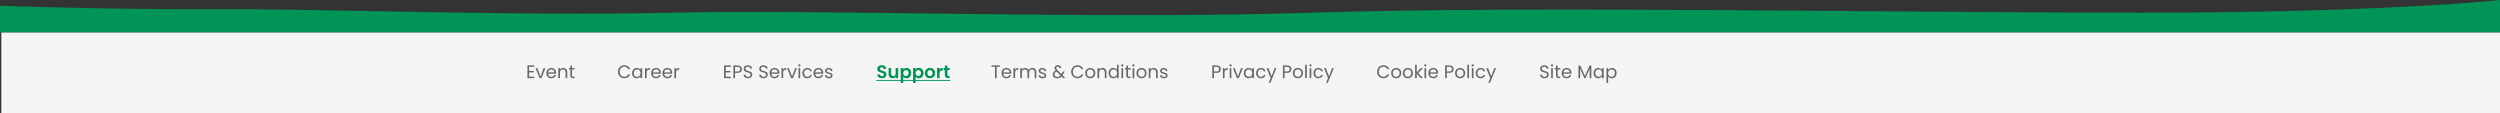 <svg width="1920" height="87" viewBox="0 0 1920 87" fill="none" xmlns="http://www.w3.org/2000/svg">
<rect x="0" y="0" width="1920" height="87" fill="#333333" stroke="none"/>
<path d="M165.809 7.053C95.303 7.305 25.892 5.395 0 4.408V25H1920V0C1890.62 3.254 1794.42 9.761 1644.65 9.761C1457.43 9.761 1172.12 4.408 1006.8 9.761C841.494 15.113 638.34 7.053 515.353 9.761C392.365 12.469 253.942 6.738 165.809 7.053Z" fill="#009456"/>
<rect x="1" y="25" width="1920" height="62" fill="#F5F5F5"/>
<path d="M677.34 60.098C676.659 60.098 676.043 59.981 675.492 59.748C674.951 59.515 674.521 59.179 674.204 58.74C673.887 58.301 673.723 57.783 673.714 57.186H675.814C675.842 57.587 675.982 57.905 676.234 58.138C676.495 58.371 676.85 58.488 677.298 58.488C677.755 58.488 678.115 58.381 678.376 58.166C678.637 57.942 678.768 57.653 678.768 57.298C678.768 57.009 678.679 56.771 678.502 56.584C678.325 56.397 678.101 56.253 677.83 56.15C677.569 56.038 677.205 55.917 676.738 55.786C676.103 55.599 675.585 55.417 675.184 55.24C674.792 55.053 674.451 54.778 674.162 54.414C673.882 54.041 673.742 53.546 673.742 52.93C673.742 52.351 673.887 51.847 674.176 51.418C674.465 50.989 674.871 50.662 675.394 50.438C675.917 50.205 676.514 50.088 677.186 50.088C678.194 50.088 679.011 50.335 679.636 50.83C680.271 51.315 680.621 51.997 680.686 52.874H678.53C678.511 52.538 678.367 52.263 678.096 52.048C677.835 51.824 677.485 51.712 677.046 51.712C676.663 51.712 676.355 51.81 676.122 52.006C675.898 52.202 675.786 52.487 675.786 52.86C675.786 53.121 675.87 53.341 676.038 53.518C676.215 53.686 676.43 53.826 676.682 53.938C676.943 54.041 677.307 54.162 677.774 54.302C678.409 54.489 678.927 54.675 679.328 54.862C679.729 55.049 680.075 55.329 680.364 55.702C680.653 56.075 680.798 56.565 680.798 57.172C680.798 57.695 680.663 58.18 680.392 58.628C680.121 59.076 679.725 59.435 679.202 59.706C678.679 59.967 678.059 60.098 677.34 60.098ZM689.819 52.244V60H687.845V59.02C687.593 59.356 687.262 59.622 686.851 59.818C686.45 60.005 686.011 60.098 685.535 60.098C684.929 60.098 684.392 59.972 683.925 59.72C683.459 59.459 683.09 59.081 682.819 58.586C682.558 58.082 682.427 57.485 682.427 56.794V52.244H684.387V56.514C684.387 57.13 684.541 57.606 684.849 57.942C685.157 58.269 685.577 58.432 686.109 58.432C686.651 58.432 687.075 58.269 687.383 57.942C687.691 57.606 687.845 57.13 687.845 56.514V52.244H689.819ZM693.713 53.364C693.965 53.009 694.31 52.715 694.749 52.482C695.197 52.239 695.706 52.118 696.275 52.118C696.938 52.118 697.535 52.281 698.067 52.608C698.608 52.935 699.033 53.401 699.341 54.008C699.658 54.605 699.817 55.301 699.817 56.094C699.817 56.887 699.658 57.592 699.341 58.208C699.033 58.815 698.608 59.286 698.067 59.622C697.535 59.958 696.938 60.126 696.275 60.126C695.706 60.126 695.202 60.009 694.763 59.776C694.334 59.543 693.984 59.249 693.713 58.894V63.696H691.753V52.244H693.713V53.364ZM697.815 56.094C697.815 55.627 697.717 55.226 697.521 54.89C697.334 54.545 697.082 54.283 696.765 54.106C696.457 53.929 696.121 53.84 695.757 53.84C695.402 53.84 695.066 53.933 694.749 54.12C694.441 54.297 694.189 54.559 693.993 54.904C693.806 55.249 693.713 55.655 693.713 56.122C693.713 56.589 693.806 56.995 693.993 57.34C694.189 57.685 694.441 57.951 694.749 58.138C695.066 58.315 695.402 58.404 695.757 58.404C696.121 58.404 696.457 58.311 696.765 58.124C697.082 57.937 697.334 57.671 697.521 57.326C697.717 56.981 697.815 56.57 697.815 56.094ZM703.201 53.364C703.453 53.009 703.799 52.715 704.237 52.482C704.685 52.239 705.194 52.118 705.763 52.118C706.426 52.118 707.023 52.281 707.555 52.608C708.097 52.935 708.521 53.401 708.829 54.008C709.147 54.605 709.305 55.301 709.305 56.094C709.305 56.887 709.147 57.592 708.829 58.208C708.521 58.815 708.097 59.286 707.555 59.622C707.023 59.958 706.426 60.126 705.763 60.126C705.194 60.126 704.69 60.009 704.251 59.776C703.822 59.543 703.472 59.249 703.201 58.894V63.696H701.241V52.244H703.201V53.364ZM707.303 56.094C707.303 55.627 707.205 55.226 707.009 54.89C706.823 54.545 706.571 54.283 706.253 54.106C705.945 53.929 705.609 53.84 705.245 53.84C704.891 53.84 704.555 53.933 704.237 54.12C703.929 54.297 703.677 54.559 703.481 54.904C703.295 55.249 703.201 55.655 703.201 56.122C703.201 56.589 703.295 56.995 703.481 57.34C703.677 57.685 703.929 57.951 704.237 58.138C704.555 58.315 704.891 58.404 705.245 58.404C705.609 58.404 705.945 58.311 706.253 58.124C706.571 57.937 706.823 57.671 707.009 57.326C707.205 56.981 707.303 56.57 707.303 56.094ZM714.174 60.126C713.427 60.126 712.755 59.963 712.158 59.636C711.56 59.3 711.089 58.829 710.744 58.222C710.408 57.615 710.24 56.915 710.24 56.122C710.24 55.329 710.412 54.629 710.758 54.022C711.112 53.415 711.593 52.949 712.2 52.622C712.806 52.286 713.483 52.118 714.23 52.118C714.976 52.118 715.653 52.286 716.26 52.622C716.866 52.949 717.342 53.415 717.688 54.022C718.042 54.629 718.22 55.329 718.22 56.122C718.22 56.915 718.038 57.615 717.674 58.222C717.319 58.829 716.834 59.3 716.218 59.636C715.611 59.963 714.93 60.126 714.174 60.126ZM714.174 58.418C714.528 58.418 714.86 58.334 715.168 58.166C715.485 57.989 715.737 57.727 715.924 57.382C716.11 57.037 716.204 56.617 716.204 56.122C716.204 55.385 716.008 54.82 715.616 54.428C715.233 54.027 714.762 53.826 714.202 53.826C713.642 53.826 713.17 54.027 712.788 54.428C712.414 54.82 712.228 55.385 712.228 56.122C712.228 56.859 712.41 57.429 712.774 57.83C713.147 58.222 713.614 58.418 714.174 58.418ZM721.617 53.448C721.869 53.037 722.196 52.715 722.597 52.482C723.008 52.249 723.475 52.132 723.997 52.132V54.19H723.479C722.863 54.19 722.397 54.335 722.079 54.624C721.771 54.913 721.617 55.417 721.617 56.136V60H719.657V52.244H721.617V53.448ZM727.6 53.854V57.606C727.6 57.867 727.66 58.059 727.782 58.18C727.912 58.292 728.127 58.348 728.426 58.348H729.336V60H728.104C726.452 60 725.626 59.197 725.626 57.592V53.854H724.702V52.244H725.626V50.326H727.6V52.244H729.336V53.854H727.6Z" fill="#009456"/>
<path d="M673 61.4H729.784V62.1H673V61.4Z" fill="#009456"/>
<path d="M768.084 50.242V51.278H765.424V60H764.15V51.278H761.476V50.242H768.084ZM776.652 55.87C776.652 56.113 776.638 56.369 776.61 56.64H770.478C770.525 57.396 770.782 57.989 771.248 58.418C771.724 58.838 772.298 59.048 772.97 59.048C773.521 59.048 773.978 58.922 774.342 58.67C774.716 58.409 774.977 58.063 775.126 57.634H776.498C776.293 58.371 775.882 58.973 775.266 59.44C774.65 59.897 773.885 60.126 772.97 60.126C772.242 60.126 771.589 59.963 771.01 59.636C770.441 59.309 769.993 58.847 769.666 58.25C769.34 57.643 769.176 56.943 769.176 56.15C769.176 55.357 769.335 54.661 769.652 54.064C769.97 53.467 770.413 53.009 770.982 52.692C771.561 52.365 772.224 52.202 772.97 52.202C773.698 52.202 774.342 52.361 774.902 52.678C775.462 52.995 775.892 53.434 776.19 53.994C776.498 54.545 776.652 55.17 776.652 55.87ZM775.336 55.604C775.336 55.119 775.229 54.703 775.014 54.358C774.8 54.003 774.506 53.737 774.132 53.56C773.768 53.373 773.362 53.28 772.914 53.28C772.27 53.28 771.72 53.485 771.262 53.896C770.814 54.307 770.558 54.876 770.492 55.604H775.336ZM779.608 53.574C779.832 53.135 780.149 52.795 780.56 52.552C780.98 52.309 781.489 52.188 782.086 52.188V53.504H781.75C780.322 53.504 779.608 54.279 779.608 55.828V60H778.334V52.328H779.608V53.574ZM792.783 52.188C793.38 52.188 793.912 52.314 794.379 52.566C794.845 52.809 795.214 53.177 795.485 53.672C795.755 54.167 795.891 54.769 795.891 55.478V60H794.631V55.66C794.631 54.895 794.439 54.311 794.057 53.91C793.683 53.499 793.175 53.294 792.531 53.294C791.868 53.294 791.341 53.509 790.949 53.938C790.557 54.358 790.361 54.969 790.361 55.772V60H789.101V55.66C789.101 54.895 788.909 54.311 788.527 53.91C788.153 53.499 787.645 53.294 787.001 53.294C786.338 53.294 785.811 53.509 785.419 53.938C785.027 54.358 784.831 54.969 784.831 55.772V60H783.557V52.328H784.831V53.434C785.083 53.033 785.419 52.725 785.839 52.51C786.268 52.295 786.739 52.188 787.253 52.188C787.897 52.188 788.466 52.333 788.961 52.622C789.455 52.911 789.824 53.336 790.067 53.896C790.281 53.355 790.636 52.935 791.131 52.636C791.625 52.337 792.176 52.188 792.783 52.188ZM800.696 60.126C800.108 60.126 799.581 60.028 799.114 59.832C798.648 59.627 798.279 59.347 798.008 58.992C797.738 58.628 797.588 58.213 797.56 57.746H798.876C798.914 58.129 799.091 58.441 799.408 58.684C799.735 58.927 800.16 59.048 800.682 59.048C801.168 59.048 801.55 58.941 801.83 58.726C802.11 58.511 802.25 58.241 802.25 57.914C802.25 57.578 802.101 57.331 801.802 57.172C801.504 57.004 801.042 56.841 800.416 56.682C799.847 56.533 799.38 56.383 799.016 56.234C798.662 56.075 798.354 55.847 798.092 55.548C797.84 55.24 797.714 54.839 797.714 54.344C797.714 53.952 797.831 53.593 798.064 53.266C798.298 52.939 798.629 52.683 799.058 52.496C799.488 52.3 799.978 52.202 800.528 52.202C801.378 52.202 802.064 52.417 802.586 52.846C803.109 53.275 803.389 53.863 803.426 54.61H802.152C802.124 54.209 801.961 53.887 801.662 53.644C801.373 53.401 800.981 53.28 800.486 53.28C800.029 53.28 799.665 53.378 799.394 53.574C799.124 53.77 798.988 54.027 798.988 54.344C798.988 54.596 799.068 54.806 799.226 54.974C799.394 55.133 799.6 55.263 799.842 55.366C800.094 55.459 800.44 55.567 800.878 55.688C801.429 55.837 801.877 55.987 802.222 56.136C802.568 56.276 802.862 56.491 803.104 56.78C803.356 57.069 803.487 57.447 803.496 57.914C803.496 58.334 803.38 58.712 803.146 59.048C802.913 59.384 802.582 59.65 802.152 59.846C801.732 60.033 801.247 60.126 800.696 60.126ZM816.517 60L815.243 58.712C814.767 59.207 814.259 59.575 813.717 59.818C813.176 60.051 812.565 60.168 811.883 60.168C811.211 60.168 810.614 60.047 810.091 59.804C809.578 59.561 809.177 59.216 808.887 58.768C808.607 58.32 808.467 57.797 808.467 57.2C808.467 56.519 808.659 55.921 809.041 55.408C809.433 54.885 810.007 54.475 810.763 54.176C810.465 53.821 810.25 53.495 810.119 53.196C809.989 52.897 809.923 52.571 809.923 52.216C809.923 51.805 810.026 51.437 810.231 51.11C810.446 50.774 810.749 50.513 811.141 50.326C811.533 50.139 811.986 50.046 812.499 50.046C813.003 50.046 813.442 50.144 813.815 50.34C814.189 50.536 814.469 50.811 814.655 51.166C814.842 51.511 814.926 51.899 814.907 52.328H813.633C813.643 51.945 813.535 51.647 813.311 51.432C813.087 51.208 812.798 51.096 812.443 51.096C812.07 51.096 811.767 51.203 811.533 51.418C811.309 51.623 811.197 51.889 811.197 52.216C811.197 52.496 811.272 52.767 811.421 53.028C811.58 53.289 811.841 53.611 812.205 53.994L815.117 56.92L815.369 56.528L816.321 54.932H817.693L816.545 56.92C816.387 57.2 816.2 57.494 815.985 57.802L818.183 60H816.517ZM811.883 59.076C812.387 59.076 812.84 58.978 813.241 58.782C813.652 58.586 814.039 58.283 814.403 57.872L811.533 54.988C810.339 55.445 809.741 56.169 809.741 57.158C809.741 57.709 809.937 58.166 810.329 58.53C810.731 58.894 811.249 59.076 811.883 59.076ZM822.633 55.114C822.633 54.162 822.848 53.308 823.277 52.552C823.707 51.787 824.29 51.189 825.027 50.76C825.774 50.331 826.6 50.116 827.505 50.116C828.569 50.116 829.498 50.373 830.291 50.886C831.085 51.399 831.663 52.127 832.027 53.07H830.501C830.231 52.482 829.839 52.029 829.325 51.712C828.821 51.395 828.215 51.236 827.505 51.236C826.824 51.236 826.213 51.395 825.671 51.712C825.13 52.029 824.705 52.482 824.397 53.07C824.089 53.649 823.935 54.33 823.935 55.114C823.935 55.889 824.089 56.57 824.397 57.158C824.705 57.737 825.13 58.185 825.671 58.502C826.213 58.819 826.824 58.978 827.505 58.978C828.215 58.978 828.821 58.824 829.325 58.516C829.839 58.199 830.231 57.746 830.501 57.158H832.027C831.663 58.091 831.085 58.815 830.291 59.328C829.498 59.832 828.569 60.084 827.505 60.084C826.6 60.084 825.774 59.874 825.027 59.454C824.29 59.025 823.707 58.432 823.277 57.676C822.848 56.92 822.633 56.066 822.633 55.114ZM837.27 60.126C836.551 60.126 835.898 59.963 835.31 59.636C834.731 59.309 834.274 58.847 833.938 58.25C833.611 57.643 833.448 56.943 833.448 56.15C833.448 55.366 833.616 54.675 833.952 54.078C834.297 53.471 834.764 53.009 835.352 52.692C835.94 52.365 836.598 52.202 837.326 52.202C838.054 52.202 838.712 52.365 839.3 52.692C839.888 53.009 840.35 53.467 840.686 54.064C841.031 54.661 841.204 55.357 841.204 56.15C841.204 56.943 841.026 57.643 840.672 58.25C840.326 58.847 839.855 59.309 839.258 59.636C838.66 59.963 837.998 60.126 837.27 60.126ZM837.27 59.006C837.727 59.006 838.156 58.899 838.558 58.684C838.959 58.469 839.281 58.147 839.524 57.718C839.776 57.289 839.902 56.766 839.902 56.15C839.902 55.534 839.78 55.011 839.538 54.582C839.295 54.153 838.978 53.835 838.586 53.63C838.194 53.415 837.769 53.308 837.312 53.308C836.845 53.308 836.416 53.415 836.024 53.63C835.641 53.835 835.333 54.153 835.1 54.582C834.866 55.011 834.75 55.534 834.75 56.15C834.75 56.775 834.862 57.303 835.086 57.732C835.319 58.161 835.627 58.483 836.01 58.698C836.392 58.903 836.812 59.006 837.27 59.006ZM846.617 52.188C847.55 52.188 848.306 52.473 848.885 53.042C849.463 53.602 849.753 54.414 849.753 55.478V60H848.493V55.66C848.493 54.895 848.301 54.311 847.919 53.91C847.536 53.499 847.013 53.294 846.351 53.294C845.679 53.294 845.142 53.504 844.741 53.924C844.349 54.344 844.153 54.955 844.153 55.758V60H842.879V52.328H844.153V53.42C844.405 53.028 844.745 52.725 845.175 52.51C845.613 52.295 846.094 52.188 846.617 52.188ZM851.358 56.136C851.358 55.352 851.517 54.666 851.834 54.078C852.151 53.481 852.585 53.019 853.136 52.692C853.696 52.365 854.321 52.202 855.012 52.202C855.609 52.202 856.165 52.342 856.678 52.622C857.191 52.893 857.583 53.252 857.854 53.7V49.64H859.142V60H857.854V58.558C857.602 59.015 857.229 59.393 856.734 59.692C856.239 59.981 855.661 60.126 854.998 60.126C854.317 60.126 853.696 59.958 853.136 59.622C852.585 59.286 852.151 58.815 851.834 58.208C851.517 57.601 851.358 56.911 851.358 56.136ZM857.854 56.15C857.854 55.571 857.737 55.067 857.504 54.638C857.271 54.209 856.953 53.882 856.552 53.658C856.16 53.425 855.726 53.308 855.25 53.308C854.774 53.308 854.34 53.42 853.948 53.644C853.556 53.868 853.243 54.195 853.01 54.624C852.777 55.053 852.66 55.557 852.66 56.136C852.66 56.724 852.777 57.237 853.01 57.676C853.243 58.105 853.556 58.437 853.948 58.67C854.34 58.894 854.774 59.006 855.25 59.006C855.726 59.006 856.16 58.894 856.552 58.67C856.953 58.437 857.271 58.105 857.504 57.676C857.737 57.237 857.854 56.729 857.854 56.15ZM861.953 51.082C861.71 51.082 861.505 50.998 861.337 50.83C861.169 50.662 861.085 50.457 861.085 50.214C861.085 49.971 861.169 49.766 861.337 49.598C861.505 49.43 861.71 49.346 861.953 49.346C862.186 49.346 862.382 49.43 862.541 49.598C862.709 49.766 862.793 49.971 862.793 50.214C862.793 50.457 862.709 50.662 862.541 50.83C862.382 50.998 862.186 51.082 861.953 51.082ZM862.569 52.328V60H861.295V52.328H862.569ZM866.294 53.378V57.9C866.294 58.273 866.373 58.539 866.532 58.698C866.691 58.847 866.966 58.922 867.358 58.922H868.296V60H867.148C866.439 60 865.907 59.837 865.552 59.51C865.197 59.183 865.02 58.647 865.02 57.9V53.378H864.026V52.328H865.02V50.396H866.294V52.328H868.296V53.378H866.294ZM870.498 51.082C870.255 51.082 870.05 50.998 869.882 50.83C869.714 50.662 869.63 50.457 869.63 50.214C869.63 49.971 869.714 49.766 869.882 49.598C870.05 49.43 870.255 49.346 870.498 49.346C870.731 49.346 870.927 49.43 871.086 49.598C871.254 49.766 871.338 49.971 871.338 50.214C871.338 50.457 871.254 50.662 871.086 50.83C870.927 50.998 870.731 51.082 870.498 51.082ZM871.114 52.328V60H869.84V52.328H871.114ZM876.631 60.126C875.912 60.126 875.259 59.963 874.671 59.636C874.092 59.309 873.635 58.847 873.299 58.25C872.972 57.643 872.809 56.943 872.809 56.15C872.809 55.366 872.977 54.675 873.313 54.078C873.658 53.471 874.125 53.009 874.713 52.692C875.301 52.365 875.959 52.202 876.687 52.202C877.415 52.202 878.073 52.365 878.661 52.692C879.249 53.009 879.711 53.467 880.047 54.064C880.392 54.661 880.565 55.357 880.565 56.15C880.565 56.943 880.388 57.643 880.033 58.25C879.688 58.847 879.216 59.309 878.619 59.636C878.022 59.963 877.359 60.126 876.631 60.126ZM876.631 59.006C877.088 59.006 877.518 58.899 877.919 58.684C878.32 58.469 878.642 58.147 878.885 57.718C879.137 57.289 879.263 56.766 879.263 56.15C879.263 55.534 879.142 55.011 878.899 54.582C878.656 54.153 878.339 53.835 877.947 53.63C877.555 53.415 877.13 53.308 876.673 53.308C876.206 53.308 875.777 53.415 875.385 53.63C875.002 53.835 874.694 54.153 874.461 54.582C874.228 55.011 874.111 55.534 874.111 56.15C874.111 56.775 874.223 57.303 874.447 57.732C874.68 58.161 874.988 58.483 875.371 58.698C875.754 58.903 876.174 59.006 876.631 59.006ZM885.978 52.188C886.911 52.188 887.667 52.473 888.246 53.042C888.825 53.602 889.114 54.414 889.114 55.478V60H887.854V55.66C887.854 54.895 887.663 54.311 887.28 53.91C886.897 53.499 886.375 53.294 885.712 53.294C885.04 53.294 884.503 53.504 884.102 53.924C883.71 54.344 883.514 54.955 883.514 55.758V60H882.24V52.328H883.514V53.42C883.766 53.028 884.107 52.725 884.536 52.51C884.975 52.295 885.455 52.188 885.978 52.188ZM893.911 60.126C893.323 60.126 892.796 60.028 892.329 59.832C891.863 59.627 891.494 59.347 891.223 58.992C890.953 58.628 890.803 58.213 890.775 57.746H892.091C892.129 58.129 892.306 58.441 892.623 58.684C892.95 58.927 893.375 59.048 893.897 59.048C894.383 59.048 894.765 58.941 895.045 58.726C895.325 58.511 895.465 58.241 895.465 57.914C895.465 57.578 895.316 57.331 895.017 57.172C894.719 57.004 894.257 56.841 893.631 56.682C893.062 56.533 892.595 56.383 892.231 56.234C891.877 56.075 891.569 55.847 891.307 55.548C891.055 55.24 890.929 54.839 890.929 54.344C890.929 53.952 891.046 53.593 891.279 53.266C891.513 52.939 891.844 52.683 892.273 52.496C892.703 52.3 893.193 52.202 893.743 52.202C894.593 52.202 895.279 52.417 895.801 52.846C896.324 53.275 896.604 53.863 896.641 54.61H895.367C895.339 54.209 895.176 53.887 894.877 53.644C894.588 53.401 894.196 53.28 893.701 53.28C893.244 53.28 892.88 53.378 892.609 53.574C892.339 53.77 892.203 54.027 892.203 54.344C892.203 54.596 892.283 54.806 892.441 54.974C892.609 55.133 892.815 55.263 893.057 55.366C893.309 55.459 893.655 55.567 894.093 55.688C894.644 55.837 895.092 55.987 895.437 56.136C895.783 56.276 896.077 56.491 896.319 56.78C896.571 57.069 896.702 57.447 896.711 57.914C896.711 58.334 896.595 58.712 896.361 59.048C896.128 59.384 895.797 59.65 895.367 59.846C894.947 60.033 894.462 60.126 893.911 60.126Z" fill="#666666"/>
<path d="M937.602 53.098C937.602 53.91 937.322 54.587 936.762 55.128C936.211 55.66 935.367 55.926 934.228 55.926H932.352V60H931.078V50.242H934.228C935.329 50.242 936.165 50.508 936.734 51.04C937.313 51.572 937.602 52.258 937.602 53.098ZM934.228 54.876C934.937 54.876 935.46 54.722 935.796 54.414C936.132 54.106 936.3 53.667 936.3 53.098C936.3 51.894 935.609 51.292 934.228 51.292H932.352V54.876H934.228ZM940.459 53.574C940.683 53.135 941.001 52.795 941.411 52.552C941.831 52.309 942.34 52.188 942.937 52.188V53.504H942.601C941.173 53.504 940.459 54.279 940.459 55.828V60H939.185V52.328H940.459V53.574ZM945.066 51.082C944.823 51.082 944.618 50.998 944.45 50.83C944.282 50.662 944.198 50.457 944.198 50.214C944.198 49.971 944.282 49.766 944.45 49.598C944.618 49.43 944.823 49.346 945.066 49.346C945.299 49.346 945.495 49.43 945.654 49.598C945.822 49.766 945.906 49.971 945.906 50.214C945.906 50.457 945.822 50.662 945.654 50.83C945.495 50.998 945.299 51.082 945.066 51.082ZM945.682 52.328V60H944.408V52.328H945.682ZM950.709 58.824L953.089 52.328H954.447L951.437 60H949.953L946.943 52.328H948.315L950.709 58.824ZM955.225 56.136C955.225 55.352 955.384 54.666 955.701 54.078C956.018 53.481 956.452 53.019 957.003 52.692C957.563 52.365 958.184 52.202 958.865 52.202C959.537 52.202 960.12 52.347 960.615 52.636C961.11 52.925 961.478 53.289 961.721 53.728V52.328H963.009V60H961.721V58.572C961.469 59.02 961.091 59.393 960.587 59.692C960.092 59.981 959.514 60.126 958.851 60.126C958.17 60.126 957.554 59.958 957.003 59.622C956.452 59.286 956.018 58.815 955.701 58.208C955.384 57.601 955.225 56.911 955.225 56.136ZM961.721 56.15C961.721 55.571 961.604 55.067 961.371 54.638C961.138 54.209 960.82 53.882 960.419 53.658C960.027 53.425 959.593 53.308 959.117 53.308C958.641 53.308 958.207 53.42 957.815 53.644C957.423 53.868 957.11 54.195 956.877 54.624C956.644 55.053 956.527 55.557 956.527 56.136C956.527 56.724 956.644 57.237 956.877 57.676C957.11 58.105 957.423 58.437 957.815 58.67C958.207 58.894 958.641 59.006 959.117 59.006C959.593 59.006 960.027 58.894 960.419 58.67C960.82 58.437 961.138 58.105 961.371 57.676C961.604 57.237 961.721 56.729 961.721 56.15ZM964.686 56.15C964.686 55.357 964.845 54.666 965.162 54.078C965.479 53.481 965.918 53.019 966.478 52.692C967.047 52.365 967.696 52.202 968.424 52.202C969.367 52.202 970.141 52.431 970.748 52.888C971.364 53.345 971.77 53.98 971.966 54.792H970.594C970.463 54.325 970.207 53.957 969.824 53.686C969.451 53.415 968.984 53.28 968.424 53.28C967.696 53.28 967.108 53.532 966.66 54.036C966.212 54.531 965.988 55.235 965.988 56.15C965.988 57.074 966.212 57.788 966.66 58.292C967.108 58.796 967.696 59.048 968.424 59.048C968.984 59.048 969.451 58.917 969.824 58.656C970.197 58.395 970.454 58.021 970.594 57.536H971.966C971.761 58.32 971.35 58.95 970.734 59.426C970.118 59.893 969.348 60.126 968.424 60.126C967.696 60.126 967.047 59.963 966.478 59.636C965.918 59.309 965.479 58.847 965.162 58.25C964.845 57.653 964.686 56.953 964.686 56.15ZM980.274 52.328L975.654 63.612H974.338L975.85 59.916L972.756 52.328H974.17L976.578 58.544L978.958 52.328H980.274ZM991.811 53.098C991.811 53.91 991.531 54.587 990.971 55.128C990.42 55.66 989.576 55.926 988.437 55.926H986.561V60H985.287V50.242H988.437C989.538 50.242 990.374 50.508 990.943 51.04C991.522 51.572 991.811 52.258 991.811 53.098ZM988.437 54.876C989.146 54.876 989.669 54.722 990.005 54.414C990.341 54.106 990.509 53.667 990.509 53.098C990.509 51.894 989.818 51.292 988.437 51.292H986.561V54.876H988.437ZM996.74 60.126C996.022 60.126 995.368 59.963 994.78 59.636C994.202 59.309 993.744 58.847 993.408 58.25C993.082 57.643 992.918 56.943 992.918 56.15C992.918 55.366 993.086 54.675 993.422 54.078C993.768 53.471 994.234 53.009 994.822 52.692C995.41 52.365 996.068 52.202 996.796 52.202C997.524 52.202 998.182 52.365 998.77 52.692C999.358 53.009 999.82 53.467 1000.16 54.064C1000.5 54.661 1000.67 55.357 1000.67 56.15C1000.67 56.943 1000.5 57.643 1000.14 58.25C999.797 58.847 999.326 59.309 998.728 59.636C998.131 59.963 997.468 60.126 996.74 60.126ZM996.74 59.006C997.198 59.006 997.627 58.899 998.028 58.684C998.43 58.469 998.752 58.147 998.994 57.718C999.246 57.289 999.372 56.766 999.372 56.15C999.372 55.534 999.251 55.011 999.008 54.582C998.766 54.153 998.448 53.835 998.056 53.63C997.664 53.415 997.24 53.308 996.782 53.308C996.316 53.308 995.886 53.415 995.494 53.63C995.112 53.835 994.804 54.153 994.57 54.582C994.337 55.011 994.22 55.534 994.22 56.15C994.22 56.775 994.332 57.303 994.556 57.732C994.79 58.161 995.098 58.483 995.48 58.698C995.863 58.903 996.283 59.006 996.74 59.006ZM1003.62 49.64V60H1002.35V49.64H1003.62ZM1006.45 51.082C1006.21 51.082 1006 50.998 1005.84 50.83C1005.67 50.662 1005.58 50.457 1005.58 50.214C1005.58 49.971 1005.67 49.766 1005.84 49.598C1006 49.43 1006.21 49.346 1006.45 49.346C1006.69 49.346 1006.88 49.43 1007.04 49.598C1007.21 49.766 1007.29 49.971 1007.29 50.214C1007.29 50.457 1007.21 50.662 1007.04 50.83C1006.88 50.998 1006.69 51.082 1006.45 51.082ZM1007.07 52.328V60H1005.79V52.328H1007.07ZM1008.76 56.15C1008.76 55.357 1008.92 54.666 1009.24 54.078C1009.56 53.481 1010 53.019 1010.56 52.692C1011.13 52.365 1011.77 52.202 1012.5 52.202C1013.44 52.202 1014.22 52.431 1014.83 52.888C1015.44 53.345 1015.85 53.98 1016.04 54.792H1014.67C1014.54 54.325 1014.28 53.957 1013.9 53.686C1013.53 53.415 1013.06 53.28 1012.5 53.28C1011.77 53.28 1011.19 53.532 1010.74 54.036C1010.29 54.531 1010.07 55.235 1010.07 56.15C1010.07 57.074 1010.29 57.788 1010.74 58.292C1011.19 58.796 1011.77 59.048 1012.5 59.048C1013.06 59.048 1013.53 58.917 1013.9 58.656C1014.28 58.395 1014.53 58.021 1014.67 57.536H1016.04C1015.84 58.32 1015.43 58.95 1014.81 59.426C1014.2 59.893 1013.43 60.126 1012.5 60.126C1011.77 60.126 1011.13 59.963 1010.56 59.636C1010 59.309 1009.56 58.847 1009.24 58.25C1008.92 57.653 1008.76 56.953 1008.76 56.15ZM1024.35 52.328L1019.73 63.612H1018.42L1019.93 59.916L1016.83 52.328H1018.25L1020.66 58.544L1023.04 52.328H1024.35Z" fill="#666666"/>
<path d="M1057.6 55.114C1057.6 54.162 1057.82 53.308 1058.25 52.552C1058.68 51.787 1059.26 51.189 1060 50.76C1060.74 50.331 1061.57 50.116 1062.47 50.116C1063.54 50.116 1064.47 50.373 1065.26 50.886C1066.05 51.399 1066.63 52.127 1067 53.07H1065.47C1065.2 52.482 1064.81 52.029 1064.29 51.712C1063.79 51.395 1063.18 51.236 1062.47 51.236C1061.79 51.236 1061.18 51.395 1060.64 51.712C1060.1 52.029 1059.67 52.482 1059.37 53.07C1059.06 53.649 1058.9 54.33 1058.9 55.114C1058.9 55.889 1059.06 56.57 1059.37 57.158C1059.67 57.737 1060.1 58.185 1060.64 58.502C1061.18 58.819 1061.79 58.978 1062.47 58.978C1063.18 58.978 1063.79 58.824 1064.29 58.516C1064.81 58.199 1065.2 57.746 1065.47 57.158H1067C1066.63 58.091 1066.05 58.815 1065.26 59.328C1064.47 59.832 1063.54 60.084 1062.47 60.084C1061.57 60.084 1060.74 59.874 1060 59.454C1059.26 59.025 1058.68 58.432 1058.25 57.676C1057.82 56.92 1057.6 56.066 1057.6 55.114ZM1072.24 60.126C1071.52 60.126 1070.87 59.963 1070.28 59.636C1069.7 59.309 1069.24 58.847 1068.91 58.25C1068.58 57.643 1068.42 56.943 1068.42 56.15C1068.42 55.366 1068.58 54.675 1068.92 54.078C1069.27 53.471 1069.73 53.009 1070.32 52.692C1070.91 52.365 1071.57 52.202 1072.29 52.202C1073.02 52.202 1073.68 52.365 1074.27 52.692C1074.86 53.009 1075.32 53.467 1075.65 54.064C1076 54.661 1076.17 55.357 1076.17 56.15C1076.17 56.943 1076 57.643 1075.64 58.25C1075.3 58.847 1074.82 59.309 1074.23 59.636C1073.63 59.963 1072.97 60.126 1072.24 60.126ZM1072.24 59.006C1072.7 59.006 1073.13 58.899 1073.53 58.684C1073.93 58.469 1074.25 58.147 1074.49 57.718C1074.74 57.289 1074.87 56.766 1074.87 56.15C1074.87 55.534 1074.75 55.011 1074.51 54.582C1074.26 54.153 1073.95 53.835 1073.55 53.63C1073.16 53.415 1072.74 53.308 1072.28 53.308C1071.81 53.308 1071.38 53.415 1070.99 53.63C1070.61 53.835 1070.3 54.153 1070.07 54.582C1069.84 55.011 1069.72 55.534 1069.72 56.15C1069.72 56.775 1069.83 57.303 1070.05 57.732C1070.29 58.161 1070.6 58.483 1070.98 58.698C1071.36 58.903 1071.78 59.006 1072.24 59.006ZM1081.19 60.126C1080.47 60.126 1079.82 59.963 1079.23 59.636C1078.65 59.309 1078.2 58.847 1077.86 58.25C1077.53 57.643 1077.37 56.943 1077.37 56.15C1077.37 55.366 1077.54 54.675 1077.88 54.078C1078.22 53.471 1078.69 53.009 1079.28 52.692C1079.86 52.365 1080.52 52.202 1081.25 52.202C1081.98 52.202 1082.64 52.365 1083.22 52.692C1083.81 53.009 1084.27 53.467 1084.61 54.064C1084.95 54.661 1085.13 55.357 1085.13 56.15C1085.13 56.943 1084.95 57.643 1084.6 58.25C1084.25 58.847 1083.78 59.309 1083.18 59.636C1082.58 59.963 1081.92 60.126 1081.19 60.126ZM1081.19 59.006C1081.65 59.006 1082.08 58.899 1082.48 58.684C1082.88 58.469 1083.2 58.147 1083.45 57.718C1083.7 57.289 1083.83 56.766 1083.83 56.15C1083.83 55.534 1083.7 55.011 1083.46 54.582C1083.22 54.153 1082.9 53.835 1082.51 53.63C1082.12 53.415 1081.69 53.308 1081.24 53.308C1080.77 53.308 1080.34 53.415 1079.95 53.63C1079.56 53.835 1079.26 54.153 1079.02 54.582C1078.79 55.011 1078.67 55.534 1078.67 56.15C1078.67 56.775 1078.79 57.303 1079.01 57.732C1079.24 58.161 1079.55 58.483 1079.93 58.698C1080.32 58.903 1080.74 59.006 1081.19 59.006ZM1091.09 60L1088.08 56.612V60H1086.8V49.64H1088.08V55.73L1091.03 52.328H1092.81L1089.2 56.15L1092.82 60H1091.09ZM1094.67 51.082C1094.42 51.082 1094.22 50.998 1094.05 50.83C1093.88 50.662 1093.8 50.457 1093.8 50.214C1093.8 49.971 1093.88 49.766 1094.05 49.598C1094.22 49.43 1094.42 49.346 1094.67 49.346C1094.9 49.346 1095.1 49.43 1095.25 49.598C1095.42 49.766 1095.51 49.971 1095.51 50.214C1095.51 50.457 1095.42 50.662 1095.25 50.83C1095.1 50.998 1094.9 51.082 1094.67 51.082ZM1095.28 52.328V60H1094.01V52.328H1095.28ZM1104.45 55.87C1104.45 56.113 1104.44 56.369 1104.41 56.64H1098.28C1098.33 57.396 1098.58 57.989 1099.05 58.418C1099.53 58.838 1100.1 59.048 1100.77 59.048C1101.32 59.048 1101.78 58.922 1102.14 58.67C1102.52 58.409 1102.78 58.063 1102.93 57.634H1104.3C1104.09 58.371 1103.68 58.973 1103.07 59.44C1102.45 59.897 1101.69 60.126 1100.77 60.126C1100.04 60.126 1099.39 59.963 1098.81 59.636C1098.24 59.309 1097.79 58.847 1097.47 58.25C1097.14 57.643 1096.98 56.943 1096.98 56.15C1096.98 55.357 1097.14 54.661 1097.45 54.064C1097.77 53.467 1098.21 53.009 1098.78 52.692C1099.36 52.365 1100.02 52.202 1100.77 52.202C1101.5 52.202 1102.14 52.361 1102.7 52.678C1103.26 52.995 1103.69 53.434 1103.99 53.994C1104.3 54.545 1104.45 55.17 1104.45 55.87ZM1103.14 55.604C1103.14 55.119 1103.03 54.703 1102.82 54.358C1102.6 54.003 1102.31 53.737 1101.93 53.56C1101.57 53.373 1101.16 53.28 1100.72 53.28C1100.07 53.28 1099.52 53.485 1099.06 53.896C1098.62 54.307 1098.36 54.876 1098.29 55.604H1103.14ZM1116.39 53.098C1116.39 53.91 1116.11 54.587 1115.55 55.128C1115 55.66 1114.16 55.926 1113.02 55.926H1111.14V60H1109.87V50.242H1113.02C1114.12 50.242 1114.95 50.508 1115.52 51.04C1116.1 51.572 1116.39 52.258 1116.39 53.098ZM1113.02 54.876C1113.73 54.876 1114.25 54.722 1114.59 54.414C1114.92 54.106 1115.09 53.667 1115.09 53.098C1115.09 51.894 1114.4 51.292 1113.02 51.292H1111.14V54.876H1113.02ZM1121.32 60.126C1120.6 60.126 1119.95 59.963 1119.36 59.636C1118.78 59.309 1118.32 58.847 1117.99 58.25C1117.66 57.643 1117.5 56.943 1117.5 56.15C1117.5 55.366 1117.67 54.675 1118 54.078C1118.35 53.471 1118.81 53.009 1119.4 52.692C1119.99 52.365 1120.65 52.202 1121.38 52.202C1122.1 52.202 1122.76 52.365 1123.35 52.692C1123.94 53.009 1124.4 53.467 1124.74 54.064C1125.08 54.661 1125.25 55.357 1125.25 56.15C1125.25 56.943 1125.08 57.643 1124.72 58.25C1124.38 58.847 1123.91 59.309 1123.31 59.636C1122.71 59.963 1122.05 60.126 1121.32 60.126ZM1121.32 59.006C1121.78 59.006 1122.21 58.899 1122.61 58.684C1123.01 58.469 1123.33 58.147 1123.57 57.718C1123.83 57.289 1123.95 56.766 1123.95 56.15C1123.95 55.534 1123.83 55.011 1123.59 54.582C1123.35 54.153 1123.03 53.835 1122.64 53.63C1122.24 53.415 1121.82 53.308 1121.36 53.308C1120.9 53.308 1120.47 53.415 1120.07 53.63C1119.69 53.835 1119.38 54.153 1119.15 54.582C1118.92 55.011 1118.8 55.534 1118.8 56.15C1118.8 56.775 1118.91 57.303 1119.14 57.732C1119.37 58.161 1119.68 58.483 1120.06 58.698C1120.44 58.903 1120.86 59.006 1121.32 59.006ZM1128.2 49.64V60H1126.93V49.64H1128.2ZM1131.03 51.082C1130.79 51.082 1130.58 50.998 1130.42 50.83C1130.25 50.662 1130.16 50.457 1130.16 50.214C1130.16 49.971 1130.25 49.766 1130.42 49.598C1130.58 49.43 1130.79 49.346 1131.03 49.346C1131.27 49.346 1131.46 49.43 1131.62 49.598C1131.79 49.766 1131.87 49.971 1131.87 50.214C1131.87 50.457 1131.79 50.662 1131.62 50.83C1131.46 50.998 1131.27 51.082 1131.03 51.082ZM1131.65 52.328V60H1130.37V52.328H1131.65ZM1133.34 56.15C1133.34 55.357 1133.5 54.666 1133.82 54.078C1134.14 53.481 1134.58 53.019 1135.14 52.692C1135.71 52.365 1136.35 52.202 1137.08 52.202C1138.02 52.202 1138.8 52.431 1139.41 52.888C1140.02 53.345 1140.43 53.98 1140.62 54.792H1139.25C1139.12 54.325 1138.86 53.957 1138.48 53.686C1138.11 53.415 1137.64 53.28 1137.08 53.28C1136.35 53.28 1135.77 53.532 1135.32 54.036C1134.87 54.531 1134.65 55.235 1134.65 56.15C1134.65 57.074 1134.87 57.788 1135.32 58.292C1135.77 58.796 1136.35 59.048 1137.08 59.048C1137.64 59.048 1138.11 58.917 1138.48 58.656C1138.86 58.395 1139.11 58.021 1139.25 57.536H1140.62C1140.42 58.32 1140.01 58.95 1139.39 59.426C1138.78 59.893 1138.01 60.126 1137.08 60.126C1136.35 60.126 1135.71 59.963 1135.14 59.636C1134.58 59.309 1134.14 58.847 1133.82 58.25C1133.5 57.653 1133.34 56.953 1133.34 56.15ZM1148.93 52.328L1144.31 63.612H1143L1144.51 59.916L1141.41 52.328H1142.83L1145.24 58.544L1147.62 52.328H1148.93Z" fill="#666666"/>
<path d="M1186.17 60.098C1185.53 60.098 1184.95 59.986 1184.44 59.762C1183.93 59.529 1183.54 59.211 1183.25 58.81C1182.96 58.399 1182.81 57.928 1182.8 57.396H1184.16C1184.2 57.853 1184.39 58.241 1184.72 58.558C1185.05 58.866 1185.54 59.02 1186.17 59.02C1186.78 59.02 1187.25 58.871 1187.6 58.572C1187.95 58.264 1188.13 57.872 1188.13 57.396C1188.13 57.023 1188.03 56.719 1187.82 56.486C1187.62 56.253 1187.36 56.075 1187.05 55.954C1186.75 55.833 1186.33 55.702 1185.81 55.562C1185.16 55.394 1184.65 55.226 1184.25 55.058C1183.87 54.89 1183.54 54.629 1183.26 54.274C1182.99 53.91 1182.85 53.425 1182.85 52.818C1182.85 52.286 1182.99 51.815 1183.26 51.404C1183.53 50.993 1183.91 50.676 1184.39 50.452C1184.89 50.228 1185.45 50.116 1186.09 50.116C1187 50.116 1187.75 50.345 1188.33 50.802C1188.92 51.259 1189.25 51.866 1189.32 52.622H1187.92C1187.88 52.249 1187.68 51.922 1187.33 51.642C1186.99 51.353 1186.53 51.208 1185.96 51.208C1185.43 51.208 1185 51.348 1184.66 51.628C1184.32 51.899 1184.16 52.281 1184.16 52.776C1184.16 53.131 1184.25 53.42 1184.45 53.644C1184.66 53.868 1184.9 54.041 1185.19 54.162C1185.49 54.274 1185.91 54.405 1186.44 54.554C1187.08 54.731 1187.6 54.909 1187.99 55.086C1188.38 55.254 1188.72 55.52 1189 55.884C1189.28 56.239 1189.42 56.724 1189.42 57.34C1189.42 57.816 1189.29 58.264 1189.04 58.684C1188.79 59.104 1188.42 59.445 1187.92 59.706C1187.43 59.967 1186.84 60.098 1186.17 60.098ZM1191.95 51.082C1191.71 51.082 1191.5 50.998 1191.34 50.83C1191.17 50.662 1191.08 50.457 1191.08 50.214C1191.08 49.971 1191.17 49.766 1191.34 49.598C1191.5 49.43 1191.71 49.346 1191.95 49.346C1192.19 49.346 1192.38 49.43 1192.54 49.598C1192.71 49.766 1192.79 49.971 1192.79 50.214C1192.79 50.457 1192.71 50.662 1192.54 50.83C1192.38 50.998 1192.19 51.082 1191.95 51.082ZM1192.57 52.328V60H1191.29V52.328H1192.57ZM1196.29 53.378V57.9C1196.29 58.273 1196.37 58.539 1196.53 58.698C1196.69 58.847 1196.97 58.922 1197.36 58.922H1198.3V60H1197.15C1196.44 60 1195.91 59.837 1195.55 59.51C1195.2 59.183 1195.02 58.647 1195.02 57.9V53.378H1194.03V52.328H1195.02V50.396H1196.29V52.328H1198.3V53.378H1196.29ZM1206.84 55.87C1206.84 56.113 1206.83 56.369 1206.8 56.64H1200.67C1200.71 57.396 1200.97 57.989 1201.44 58.418C1201.91 58.838 1202.49 59.048 1203.16 59.048C1203.71 59.048 1204.17 58.922 1204.53 58.67C1204.9 58.409 1205.16 58.063 1205.31 57.634H1206.69C1206.48 58.371 1206.07 58.973 1205.45 59.44C1204.84 59.897 1204.07 60.126 1203.16 60.126C1202.43 60.126 1201.78 59.963 1201.2 59.636C1200.63 59.309 1200.18 58.847 1199.85 58.25C1199.53 57.643 1199.36 56.943 1199.36 56.15C1199.36 55.357 1199.52 54.661 1199.84 54.064C1200.16 53.467 1200.6 53.009 1201.17 52.692C1201.75 52.365 1202.41 52.202 1203.16 52.202C1203.89 52.202 1204.53 52.361 1205.09 52.678C1205.65 52.995 1206.08 53.434 1206.38 53.994C1206.69 54.545 1206.84 55.17 1206.84 55.87ZM1205.52 55.604C1205.52 55.119 1205.42 54.703 1205.2 54.358C1204.99 54.003 1204.69 53.737 1204.32 53.56C1203.96 53.373 1203.55 53.28 1203.1 53.28C1202.46 53.28 1201.91 53.485 1201.45 53.896C1201 54.307 1200.75 54.876 1200.68 55.604H1205.52ZM1222.15 50.312V60H1220.88V52.776L1217.66 60H1216.76L1213.53 52.762V60H1212.25V50.312H1213.63L1217.21 58.32L1220.79 50.312H1222.15ZM1223.84 56.136C1223.84 55.352 1224 54.666 1224.31 54.078C1224.63 53.481 1225.06 53.019 1225.61 52.692C1226.17 52.365 1226.8 52.202 1227.48 52.202C1228.15 52.202 1228.73 52.347 1229.23 52.636C1229.72 52.925 1230.09 53.289 1230.33 53.728V52.328H1231.62V60H1230.33V58.572C1230.08 59.02 1229.7 59.393 1229.2 59.692C1228.7 59.981 1228.13 60.126 1227.46 60.126C1226.78 60.126 1226.17 59.958 1225.61 59.622C1225.06 59.286 1224.63 58.815 1224.31 58.208C1224 57.601 1223.84 56.911 1223.84 56.136ZM1230.33 56.15C1230.33 55.571 1230.22 55.067 1229.98 54.638C1229.75 54.209 1229.43 53.882 1229.03 53.658C1228.64 53.425 1228.2 53.308 1227.73 53.308C1227.25 53.308 1226.82 53.42 1226.43 53.644C1226.03 53.868 1225.72 54.195 1225.49 54.624C1225.26 55.053 1225.14 55.557 1225.14 56.136C1225.14 56.724 1225.26 57.237 1225.49 57.676C1225.72 58.105 1226.03 58.437 1226.43 58.67C1226.82 58.894 1227.25 59.006 1227.73 59.006C1228.2 59.006 1228.64 58.894 1229.03 58.67C1229.43 58.437 1229.75 58.105 1229.98 57.676C1230.22 57.237 1230.33 56.729 1230.33 56.15ZM1235.05 53.742C1235.3 53.303 1235.67 52.939 1236.17 52.65C1236.67 52.351 1237.25 52.202 1237.92 52.202C1238.6 52.202 1239.21 52.365 1239.77 52.692C1240.33 53.019 1240.76 53.481 1241.08 54.078C1241.4 54.666 1241.56 55.352 1241.56 56.136C1241.56 56.911 1241.4 57.601 1241.08 58.208C1240.76 58.815 1240.33 59.286 1239.77 59.622C1239.21 59.958 1238.6 60.126 1237.92 60.126C1237.26 60.126 1236.69 59.981 1236.18 59.692C1235.69 59.393 1235.31 59.025 1235.05 58.586V63.64H1233.77V52.328H1235.05V53.742ZM1240.26 56.136C1240.26 55.557 1240.14 55.053 1239.91 54.624C1239.67 54.195 1239.35 53.868 1238.95 53.644C1238.56 53.42 1238.13 53.308 1237.65 53.308C1237.18 53.308 1236.75 53.425 1236.35 53.658C1235.96 53.882 1235.64 54.213 1235.4 54.652C1235.16 55.081 1235.05 55.581 1235.05 56.15C1235.05 56.729 1235.16 57.237 1235.4 57.676C1235.64 58.105 1235.96 58.437 1236.35 58.67C1236.75 58.894 1237.18 59.006 1237.65 59.006C1238.13 59.006 1238.56 58.894 1238.95 58.67C1239.35 58.437 1239.67 58.105 1239.91 57.676C1240.14 57.237 1240.26 56.724 1240.26 56.136Z" fill="#666666"/>
<path d="M557.352 51.278V54.54H560.908V55.59H557.352V58.95H561.328V60H556.078V50.228H561.328V51.278H557.352ZM569.78 53.098C569.78 53.91 569.5 54.587 568.94 55.128C568.389 55.66 567.544 55.926 566.406 55.926H564.53V60H563.256V50.242H566.406C567.507 50.242 568.342 50.508 568.912 51.04C569.49 51.572 569.78 52.258 569.78 53.098ZM566.406 54.876C567.115 54.876 567.638 54.722 567.974 54.414C568.31 54.106 568.478 53.667 568.478 53.098C568.478 51.894 567.787 51.292 566.406 51.292H564.53V54.876H566.406ZM574.457 60.098C573.813 60.098 573.234 59.986 572.721 59.762C572.217 59.529 571.82 59.211 571.531 58.81C571.242 58.399 571.092 57.928 571.083 57.396H572.441C572.488 57.853 572.674 58.241 573.001 58.558C573.337 58.866 573.822 59.02 574.457 59.02C575.064 59.02 575.54 58.871 575.885 58.572C576.24 58.264 576.417 57.872 576.417 57.396C576.417 57.023 576.314 56.719 576.109 56.486C575.904 56.253 575.647 56.075 575.339 55.954C575.031 55.833 574.616 55.702 574.093 55.562C573.449 55.394 572.931 55.226 572.539 55.058C572.156 54.89 571.825 54.629 571.545 54.274C571.274 53.91 571.139 53.425 571.139 52.818C571.139 52.286 571.274 51.815 571.545 51.404C571.816 50.993 572.194 50.676 572.679 50.452C573.174 50.228 573.738 50.116 574.373 50.116C575.288 50.116 576.034 50.345 576.613 50.802C577.201 51.259 577.532 51.866 577.607 52.622H576.207C576.16 52.249 575.964 51.922 575.619 51.642C575.274 51.353 574.816 51.208 574.247 51.208C573.715 51.208 573.281 51.348 572.945 51.628C572.609 51.899 572.441 52.281 572.441 52.776C572.441 53.131 572.539 53.42 572.735 53.644C572.94 53.868 573.188 54.041 573.477 54.162C573.776 54.274 574.191 54.405 574.723 54.554C575.367 54.731 575.885 54.909 576.277 55.086C576.669 55.254 577.005 55.52 577.285 55.884C577.565 56.239 577.705 56.724 577.705 57.34C577.705 57.816 577.579 58.264 577.327 58.684C577.075 59.104 576.702 59.445 576.207 59.706C575.712 59.967 575.129 60.098 574.457 60.098ZM586.406 60.098C585.762 60.098 585.184 59.986 584.67 59.762C584.166 59.529 583.77 59.211 583.48 58.81C583.191 58.399 583.042 57.928 583.032 57.396H584.39C584.437 57.853 584.624 58.241 584.95 58.558C585.286 58.866 585.772 59.02 586.406 59.02C587.013 59.02 587.489 58.871 587.834 58.572C588.189 58.264 588.366 57.872 588.366 57.396C588.366 57.023 588.264 56.719 588.058 56.486C587.853 56.253 587.596 56.075 587.288 55.954C586.98 55.833 586.565 55.702 586.042 55.562C585.398 55.394 584.88 55.226 584.488 55.058C584.106 54.89 583.774 54.629 583.494 54.274C583.224 53.91 583.088 53.425 583.088 52.818C583.088 52.286 583.224 51.815 583.494 51.404C583.765 50.993 584.143 50.676 584.628 50.452C585.123 50.228 585.688 50.116 586.322 50.116C587.237 50.116 587.984 50.345 588.562 50.802C589.15 51.259 589.482 51.866 589.556 52.622H588.156C588.11 52.249 587.914 51.922 587.568 51.642C587.223 51.353 586.766 51.208 586.196 51.208C585.664 51.208 585.23 51.348 584.894 51.628C584.558 51.899 584.39 52.281 584.39 52.776C584.39 53.131 584.488 53.42 584.684 53.644C584.89 53.868 585.137 54.041 585.426 54.162C585.725 54.274 586.14 54.405 586.672 54.554C587.316 54.731 587.834 54.909 588.226 55.086C588.618 55.254 588.954 55.52 589.234 55.884C589.514 56.239 589.654 56.724 589.654 57.34C589.654 57.816 589.528 58.264 589.276 58.684C589.024 59.104 588.651 59.445 588.156 59.706C587.662 59.967 587.078 60.098 586.406 60.098ZM598.529 55.87C598.529 56.113 598.515 56.369 598.487 56.64H592.355C592.402 57.396 592.659 57.989 593.125 58.418C593.601 58.838 594.175 59.048 594.847 59.048C595.398 59.048 595.855 58.922 596.219 58.67C596.593 58.409 596.854 58.063 597.003 57.634H598.375C598.17 58.371 597.759 58.973 597.143 59.44C596.527 59.897 595.762 60.126 594.847 60.126C594.119 60.126 593.466 59.963 592.887 59.636C592.318 59.309 591.87 58.847 591.543 58.25C591.217 57.643 591.053 56.943 591.053 56.15C591.053 55.357 591.212 54.661 591.529 54.064C591.847 53.467 592.29 53.009 592.859 52.692C593.438 52.365 594.101 52.202 594.847 52.202C595.575 52.202 596.219 52.361 596.779 52.678C597.339 52.995 597.769 53.434 598.067 53.994C598.375 54.545 598.529 55.17 598.529 55.87ZM597.213 55.604C597.213 55.119 597.106 54.703 596.891 54.358C596.677 54.003 596.383 53.737 596.009 53.56C595.645 53.373 595.239 53.28 594.791 53.28C594.147 53.28 593.597 53.485 593.139 53.896C592.691 54.307 592.435 54.876 592.369 55.604H597.213ZM601.485 53.574C601.709 53.135 602.026 52.795 602.437 52.552C602.857 52.309 603.365 52.188 603.963 52.188V53.504H603.627C602.199 53.504 601.485 54.279 601.485 55.828V60H600.211V52.328H601.485V53.574ZM608.289 58.824L610.669 52.328H612.027L609.017 60H607.533L604.523 52.328H605.895L608.289 58.824ZM613.939 51.082C613.696 51.082 613.491 50.998 613.323 50.83C613.155 50.662 613.071 50.457 613.071 50.214C613.071 49.971 613.155 49.766 613.323 49.598C613.491 49.43 613.696 49.346 613.939 49.346C614.172 49.346 614.368 49.43 614.527 49.598C614.695 49.766 614.779 49.971 614.779 50.214C614.779 50.457 614.695 50.662 614.527 50.83C614.368 50.998 614.172 51.082 613.939 51.082ZM614.555 52.328V60H613.281V52.328H614.555ZM616.25 56.15C616.25 55.357 616.409 54.666 616.726 54.078C617.044 53.481 617.482 53.019 618.042 52.692C618.612 52.365 619.26 52.202 619.988 52.202C620.931 52.202 621.706 52.431 622.312 52.888C622.928 53.345 623.334 53.98 623.53 54.792H622.158C622.028 54.325 621.771 53.957 621.388 53.686C621.015 53.415 620.548 53.28 619.988 53.28C619.26 53.28 618.672 53.532 618.224 54.036C617.776 54.531 617.552 55.235 617.552 56.15C617.552 57.074 617.776 57.788 618.224 58.292C618.672 58.796 619.26 59.048 619.988 59.048C620.548 59.048 621.015 58.917 621.388 58.656C621.762 58.395 622.018 58.021 622.158 57.536H623.53C623.325 58.32 622.914 58.95 622.298 59.426C621.682 59.893 620.912 60.126 619.988 60.126C619.26 60.126 618.612 59.963 618.042 59.636C617.482 59.309 617.044 58.847 616.726 58.25C616.409 57.653 616.25 56.953 616.25 56.15ZM632.23 55.87C632.23 56.113 632.216 56.369 632.188 56.64H626.056C626.103 57.396 626.36 57.989 626.826 58.418C627.302 58.838 627.876 59.048 628.548 59.048C629.099 59.048 629.556 58.922 629.92 58.67C630.294 58.409 630.555 58.063 630.704 57.634H632.076C631.871 58.371 631.46 58.973 630.844 59.44C630.228 59.897 629.463 60.126 628.548 60.126C627.82 60.126 627.167 59.963 626.588 59.636C626.019 59.309 625.571 58.847 625.244 58.25C624.918 57.643 624.754 56.943 624.754 56.15C624.754 55.357 624.913 54.661 625.23 54.064C625.548 53.467 625.991 53.009 626.56 52.692C627.139 52.365 627.802 52.202 628.548 52.202C629.276 52.202 629.92 52.361 630.48 52.678C631.04 52.995 631.47 53.434 631.768 53.994C632.076 54.545 632.23 55.17 632.23 55.87ZM630.914 55.604C630.914 55.119 630.807 54.703 630.592 54.358C630.378 54.003 630.084 53.737 629.71 53.56C629.346 53.373 628.94 53.28 628.492 53.28C627.848 53.28 627.298 53.485 626.84 53.896C626.392 54.307 626.136 54.876 626.07 55.604H630.914ZM636.628 60.126C636.04 60.126 635.513 60.028 635.046 59.832C634.579 59.627 634.211 59.347 633.94 58.992C633.669 58.628 633.52 58.213 633.492 57.746H634.808C634.845 58.129 635.023 58.441 635.34 58.684C635.667 58.927 636.091 59.048 636.614 59.048C637.099 59.048 637.482 58.941 637.762 58.726C638.042 58.511 638.182 58.241 638.182 57.914C638.182 57.578 638.033 57.331 637.734 57.172C637.435 57.004 636.973 56.841 636.348 56.682C635.779 56.533 635.312 56.383 634.948 56.234C634.593 56.075 634.285 55.847 634.024 55.548C633.772 55.24 633.646 54.839 633.646 54.344C633.646 53.952 633.763 53.593 633.996 53.266C634.229 52.939 634.561 52.683 634.99 52.496C635.419 52.3 635.909 52.202 636.46 52.202C637.309 52.202 637.995 52.417 638.518 52.846C639.041 53.275 639.321 53.863 639.358 54.61H638.084C638.056 54.209 637.893 53.887 637.594 53.644C637.305 53.401 636.913 53.28 636.418 53.28C635.961 53.28 635.597 53.378 635.326 53.574C635.055 53.77 634.92 54.027 634.92 54.344C634.92 54.596 634.999 54.806 635.158 54.974C635.326 55.133 635.531 55.263 635.774 55.366C636.026 55.459 636.371 55.567 636.81 55.688C637.361 55.837 637.809 55.987 638.154 56.136C638.499 56.276 638.793 56.491 639.036 56.78C639.288 57.069 639.419 57.447 639.428 57.914C639.428 58.334 639.311 58.712 639.078 59.048C638.845 59.384 638.513 59.65 638.084 59.846C637.664 60.033 637.179 60.126 636.628 60.126Z" fill="#666666"/>
<path d="M474.602 55.114C474.602 54.162 474.817 53.308 475.246 52.552C475.675 51.787 476.259 51.189 476.996 50.76C477.743 50.331 478.569 50.116 479.474 50.116C480.538 50.116 481.467 50.373 482.26 50.886C483.053 51.399 483.632 52.127 483.996 53.07H482.47C482.199 52.482 481.807 52.029 481.294 51.712C480.79 51.395 480.183 51.236 479.474 51.236C478.793 51.236 478.181 51.395 477.64 51.712C477.099 52.029 476.674 52.482 476.366 53.07C476.058 53.649 475.904 54.33 475.904 55.114C475.904 55.889 476.058 56.57 476.366 57.158C476.674 57.737 477.099 58.185 477.64 58.502C478.181 58.819 478.793 58.978 479.474 58.978C480.183 58.978 480.79 58.824 481.294 58.516C481.807 58.199 482.199 57.746 482.47 57.158H483.996C483.632 58.091 483.053 58.815 482.26 59.328C481.467 59.832 480.538 60.084 479.474 60.084C478.569 60.084 477.743 59.874 476.996 59.454C476.259 59.025 475.675 58.432 475.246 57.676C474.817 56.92 474.602 56.066 474.602 55.114ZM485.416 56.136C485.416 55.352 485.575 54.666 485.892 54.078C486.21 53.481 486.644 53.019 487.194 52.692C487.754 52.365 488.375 52.202 489.056 52.202C489.728 52.202 490.312 52.347 490.806 52.636C491.301 52.925 491.67 53.289 491.912 53.728V52.328H493.2V60H491.912V58.572C491.66 59.02 491.282 59.393 490.778 59.692C490.284 59.981 489.705 60.126 489.042 60.126C488.361 60.126 487.745 59.958 487.194 59.622C486.644 59.286 486.21 58.815 485.892 58.208C485.575 57.601 485.416 56.911 485.416 56.136ZM491.912 56.15C491.912 55.571 491.796 55.067 491.562 54.638C491.329 54.209 491.012 53.882 490.61 53.658C490.218 53.425 489.784 53.308 489.308 53.308C488.832 53.308 488.398 53.42 488.006 53.644C487.614 53.868 487.302 54.195 487.068 54.624C486.835 55.053 486.718 55.557 486.718 56.136C486.718 56.724 486.835 57.237 487.068 57.676C487.302 58.105 487.614 58.437 488.006 58.67C488.398 58.894 488.832 59.006 489.308 59.006C489.784 59.006 490.218 58.894 490.61 58.67C491.012 58.437 491.329 58.105 491.562 57.676C491.796 57.237 491.912 56.729 491.912 56.15ZM496.627 53.574C496.851 53.135 497.169 52.795 497.579 52.552C497.999 52.309 498.508 52.188 499.105 52.188V53.504H498.769C497.341 53.504 496.627 54.279 496.627 55.828V60H495.353V52.328H496.627V53.574ZM507.576 55.87C507.576 56.113 507.562 56.369 507.534 56.64H501.402C501.449 57.396 501.705 57.989 502.172 58.418C502.648 58.838 503.222 59.048 503.894 59.048C504.445 59.048 504.902 58.922 505.266 58.67C505.639 58.409 505.901 58.063 506.05 57.634H507.422C507.217 58.371 506.806 58.973 506.19 59.44C505.574 59.897 504.809 60.126 503.894 60.126C503.166 60.126 502.513 59.963 501.934 59.636C501.365 59.309 500.917 58.847 500.59 58.25C500.263 57.643 500.1 56.943 500.1 56.15C500.1 55.357 500.259 54.661 500.576 54.064C500.893 53.467 501.337 53.009 501.906 52.692C502.485 52.365 503.147 52.202 503.894 52.202C504.622 52.202 505.266 52.361 505.826 52.678C506.386 52.995 506.815 53.434 507.114 53.994C507.422 54.545 507.576 55.17 507.576 55.87ZM506.26 55.604C506.26 55.119 506.153 54.703 505.938 54.358C505.723 54.003 505.429 53.737 505.056 53.56C504.692 53.373 504.286 53.28 503.838 53.28C503.194 53.28 502.643 53.485 502.186 53.896C501.738 54.307 501.481 54.876 501.416 55.604H506.26ZM516.258 55.87C516.258 56.113 516.244 56.369 516.216 56.64H510.084C510.13 57.396 510.387 57.989 510.854 58.418C511.33 58.838 511.904 59.048 512.576 59.048C513.126 59.048 513.584 58.922 513.948 58.67C514.321 58.409 514.582 58.063 514.732 57.634H516.104C515.898 58.371 515.488 58.973 514.872 59.44C514.256 59.897 513.49 60.126 512.576 60.126C511.848 60.126 511.194 59.963 510.616 59.636C510.046 59.309 509.598 58.847 509.272 58.25C508.945 57.643 508.782 56.943 508.782 56.15C508.782 55.357 508.94 54.661 509.258 54.064C509.575 53.467 510.018 53.009 510.588 52.692C511.166 52.365 511.829 52.202 512.576 52.202C513.304 52.202 513.948 52.361 514.508 52.678C515.068 52.995 515.497 53.434 515.796 53.994C516.104 54.545 516.258 55.17 516.258 55.87ZM514.942 55.604C514.942 55.119 514.834 54.703 514.62 54.358C514.405 54.003 514.111 53.737 513.738 53.56C513.374 53.373 512.968 53.28 512.52 53.28C511.876 53.28 511.325 53.485 510.868 53.896C510.42 54.307 510.163 54.876 510.098 55.604H514.942ZM519.213 53.574C519.437 53.135 519.755 52.795 520.165 52.552C520.585 52.309 521.094 52.188 521.691 52.188V53.504H521.355C519.927 53.504 519.213 54.279 519.213 55.828V60H517.939V52.328H519.213V53.574Z" fill="#666666"/>
<path d="M406.352 51.278V54.54H409.908V55.59H406.352V58.95H410.328V60H405.078V50.228H410.328V51.278H406.352ZM415.112 58.824L417.492 52.328H418.85L415.84 60H414.356L411.346 52.328H412.718L415.112 58.824ZM427.103 55.87C427.103 56.113 427.089 56.369 427.061 56.64H420.929C420.976 57.396 421.233 57.989 421.699 58.418C422.175 58.838 422.749 59.048 423.421 59.048C423.972 59.048 424.429 58.922 424.793 58.67C425.167 58.409 425.428 58.063 425.577 57.634H426.949C426.744 58.371 426.333 58.973 425.717 59.44C425.101 59.897 424.336 60.126 423.421 60.126C422.693 60.126 422.04 59.963 421.461 59.636C420.892 59.309 420.444 58.847 420.117 58.25C419.791 57.643 419.627 56.943 419.627 56.15C419.627 55.357 419.786 54.661 420.103 54.064C420.421 53.467 420.864 53.009 421.433 52.692C422.012 52.365 422.675 52.202 423.421 52.202C424.149 52.202 424.793 52.361 425.353 52.678C425.913 52.995 426.343 53.434 426.641 53.994C426.949 54.545 427.103 55.17 427.103 55.87ZM425.787 55.604C425.787 55.119 425.68 54.703 425.465 54.358C425.251 54.003 424.957 53.737 424.583 53.56C424.219 53.373 423.813 53.28 423.365 53.28C422.721 53.28 422.171 53.485 421.713 53.896C421.265 54.307 421.009 54.876 420.943 55.604H425.787ZM432.523 52.188C433.456 52.188 434.212 52.473 434.791 53.042C435.37 53.602 435.659 54.414 435.659 55.478V60H434.399V55.66C434.399 54.895 434.208 54.311 433.825 53.91C433.442 53.499 432.92 53.294 432.257 53.294C431.585 53.294 431.048 53.504 430.647 53.924C430.255 54.344 430.059 54.955 430.059 55.758V60H428.785V52.328H430.059V53.42C430.311 53.028 430.652 52.725 431.081 52.51C431.52 52.295 432 52.188 432.523 52.188ZM439.294 53.378V57.9C439.294 58.273 439.373 58.539 439.532 58.698C439.691 58.847 439.966 58.922 440.358 58.922H441.296V60H440.148C439.439 60 438.907 59.837 438.552 59.51C438.197 59.183 438.02 58.647 438.02 57.9V53.378H437.026V52.328H438.02V50.396H439.294V52.328H441.296V53.378H439.294Z" fill="#666666"/>
</svg>
